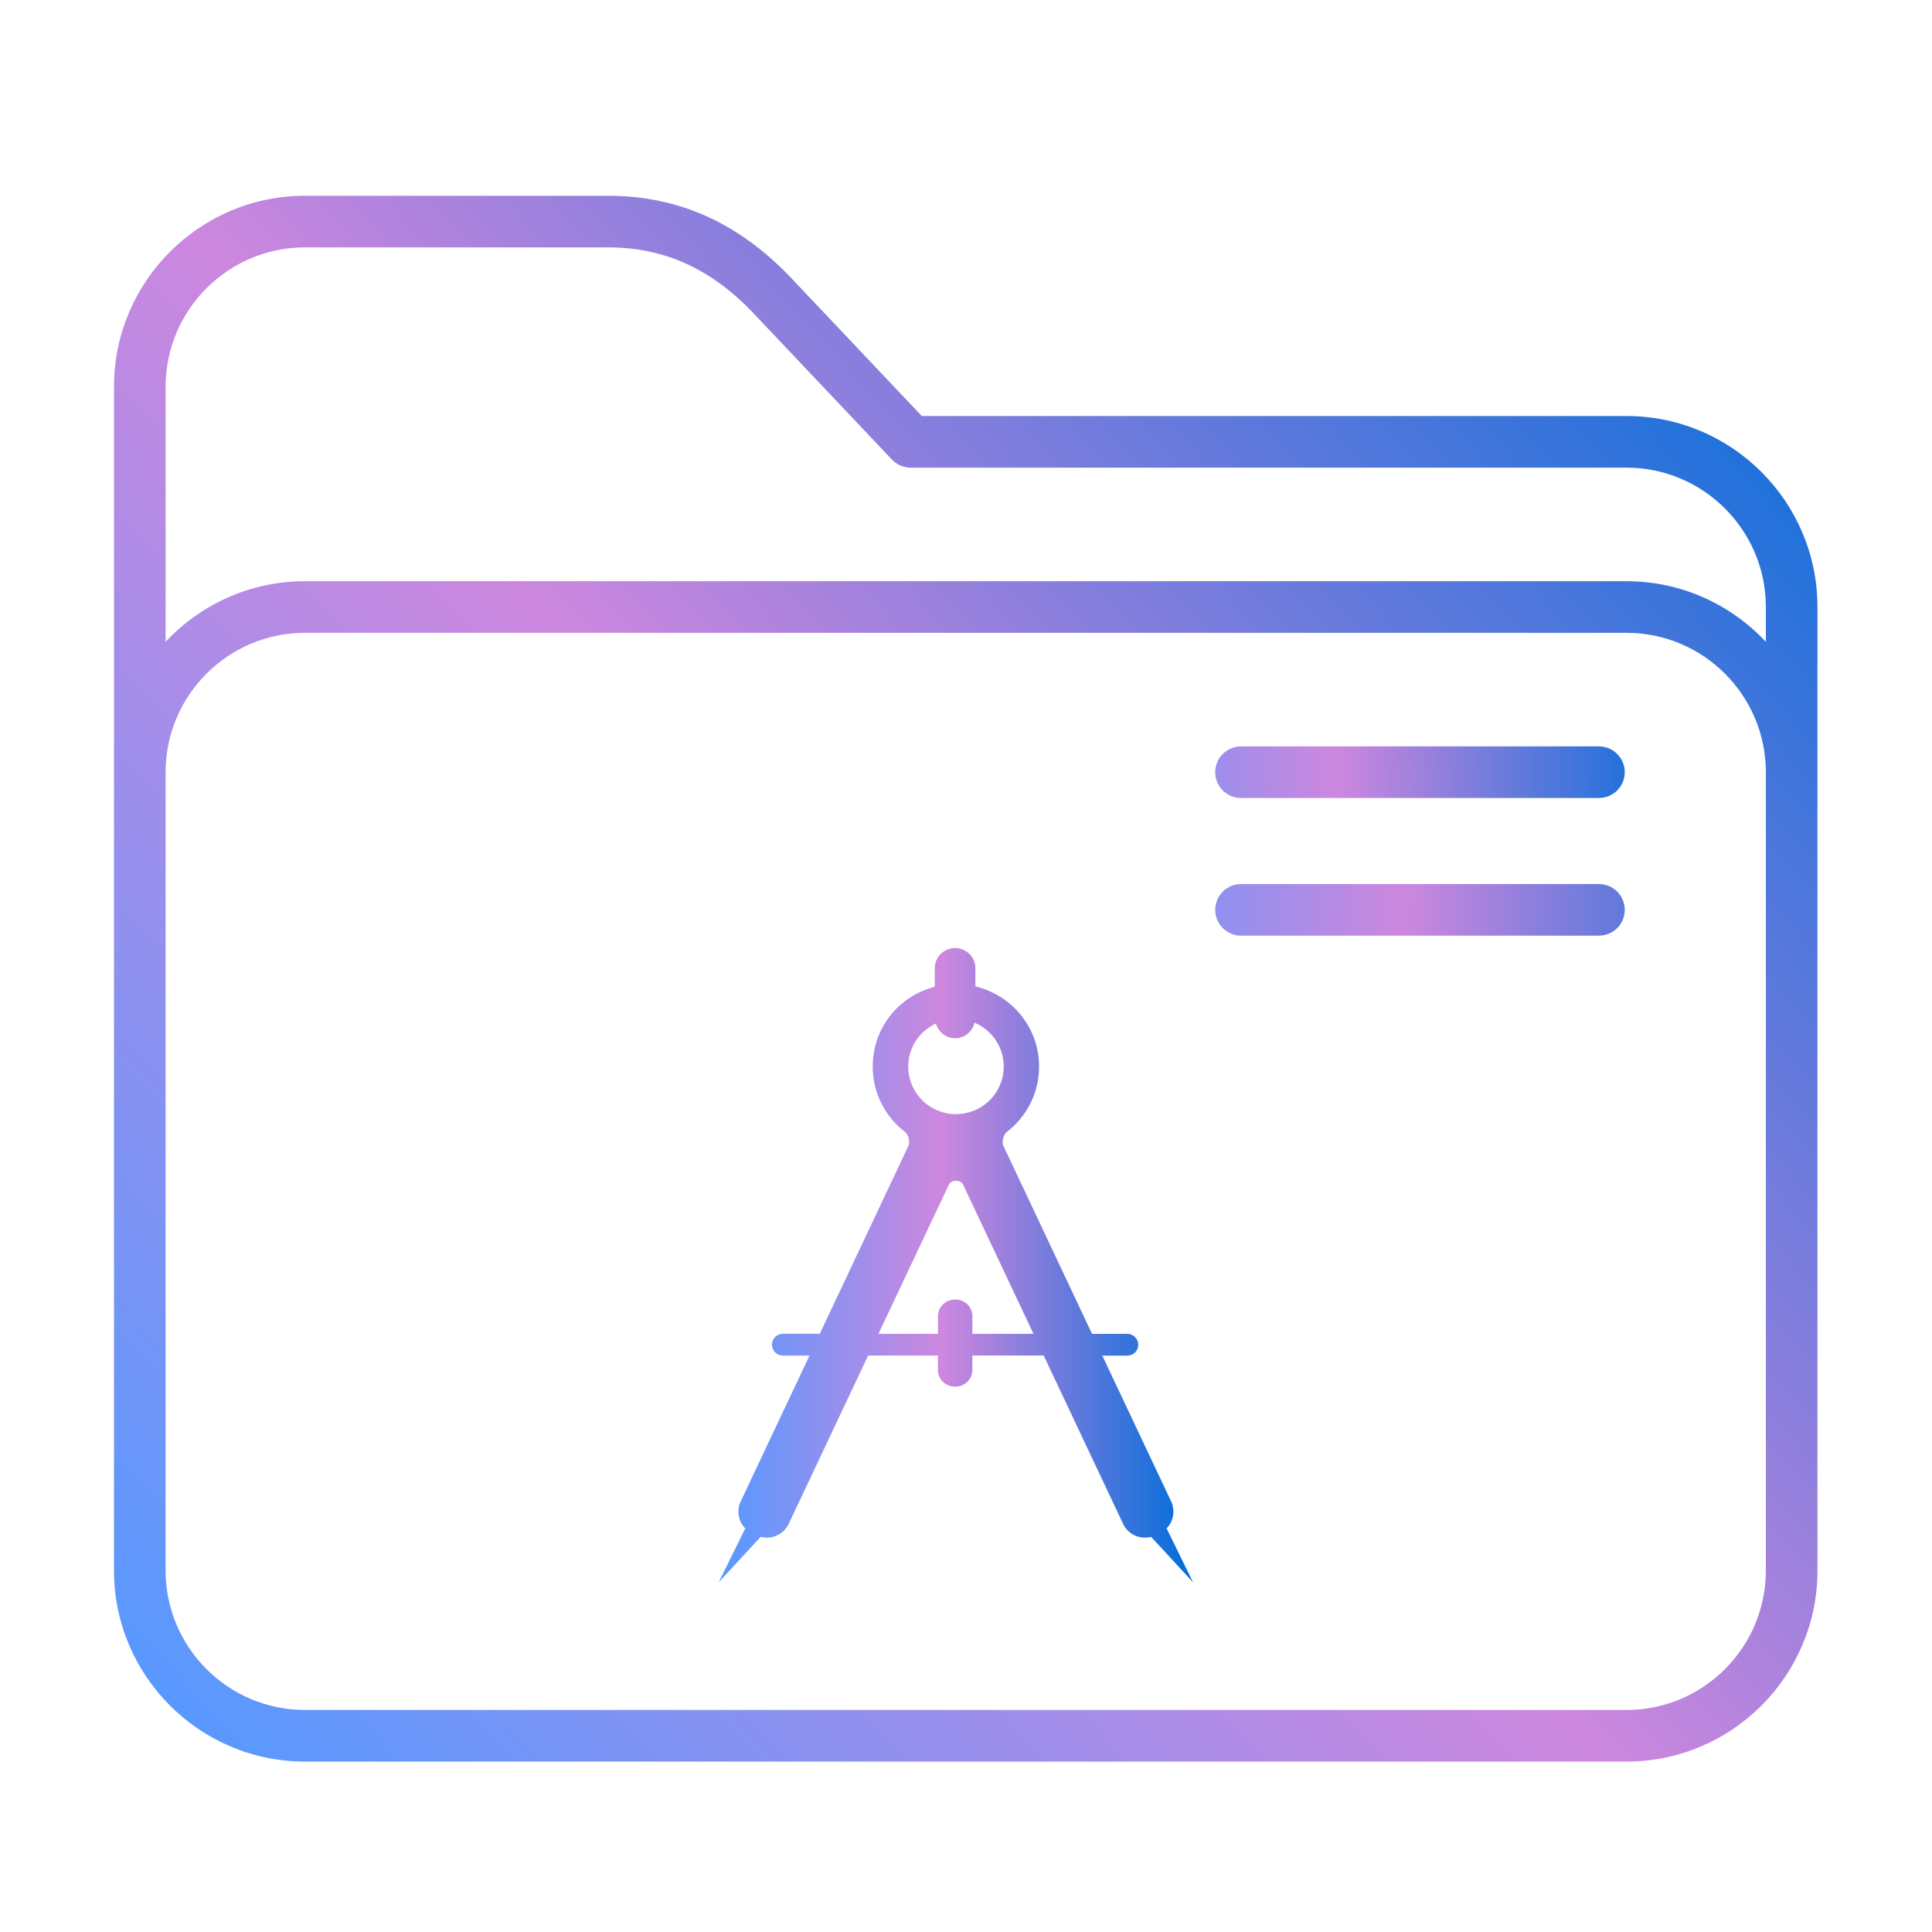<?xml version="1.0" encoding="UTF-8" standalone="no"?>
<svg
   inkscape:version="1.3.2 (091e20ef0f, 2023-11-25)"
   sodipodi:docname="folder-design.svg"
   id="svg12"
   version="1.1"
   viewBox="0 0 64 64"
   xmlns:inkscape="http://www.inkscape.org/namespaces/inkscape"
   xmlns:sodipodi="http://sodipodi.sourceforge.net/DTD/sodipodi-0.dtd"
   xmlns:xlink="http://www.w3.org/1999/xlink"
   xmlns="http://www.w3.org/2000/svg"
   xmlns:svg="http://www.w3.org/2000/svg"
   xmlns:rdf="http://www.w3.org/1999/02/22-rdf-syntax-ns#"
   xmlns:cc="http://creativecommons.org/ns#"
   xmlns:dc="http://purl.org/dc/elements/1.1/">
  <sodipodi:namedview
     inkscape:document-rotation="0"
     inkscape:current-layer="svg12"
     inkscape:window-maximized="1"
     inkscape:window-y="0"
     inkscape:window-x="0"
     inkscape:cy="34.024291"
     inkscape:cx="-7.6031936"
     inkscape:zoom="5.2609472"
     showgrid="false"
     id="namedview14"
     inkscape:window-height="996"
     inkscape:window-width="1920"
     inkscape:pageshadow="2"
     inkscape:pageopacity="0"
     guidetolerance="10"
     gridtolerance="10"
     objecttolerance="10"
     borderopacity="1"
     bordercolor="#666666"
     pagecolor="#ffffff"
     inkscape:showpageshadow="2"
     inkscape:pagecheckerboard="0"
     inkscape:deskcolor="#d1d1d1" />
  <defs
     id="defs3051">
    <linearGradient
       inkscape:collect="always"
       id="linearGradient2">
      <stop
         style="stop-color:#5599ff;stop-opacity:1"
         offset="0"
         id="stop1" />
      <stop
         style="stop-color:#cd87de;stop-opacity:1"
         offset="0.471"
         id="stop3" />
      <stop
         style="stop-color:#006dda;stop-opacity:1"
         offset="1"
         id="stop2" />
    </linearGradient>
    <linearGradient
       inkscape:collect="always"
       id="linearGradient842">
      <stop
         style="stop-color:#6db2c5;stop-opacity:1"
         offset="0"
         id="stop838" />
      <stop
         style="stop-color:#a3424b;stop-opacity:1"
         offset="1"
         id="stop840" />
    </linearGradient>
    <style
       id="current-color-scheme"
       type="text/css">
      .ColorScheme-Text {
        color:#31363b;
      }
      .ColorScheme-Background {
        color:#eff0f1;
      }
      .ColorScheme-Highlight {
        color:#3daee9;
      }
      .ColorScheme-ViewText {
        color:#31363b;
      }
      .ColorScheme-ViewBackground {
        color:#fcfcfc;
      }
      .ColorScheme-ViewHover {
        color:#93cee9;
      }
      .ColorScheme-ViewFocus{
        color:#3daee9;
      }
      .ColorScheme-ButtonText {
        color:#31363b;
      }
      .ColorScheme-ButtonBackground {
        color:#eff0f1;
      }
      .ColorScheme-ButtonHover {
        color:#93cee9;
      }
      .ColorScheme-ButtonFocus{
        color:#3daee9;
      }
      </style>
    <linearGradient
       inkscape:collect="always"
       xlink:href="#linearGradient842"
       id="linearGradient844"
       x1="0"
       y1="247.5"
       x2="495"
       y2="247.5"
       gradientUnits="userSpaceOnUse" />
    <linearGradient
       inkscape:collect="always"
       xlink:href="#linearGradient2"
       id="linearGradient838"
       gradientUnits="userSpaceOnUse"
       x1="10.924"
       y1="466.363"
       x2="486.99"
       y2="28.371" />
    <linearGradient
       inkscape:collect="always"
       xlink:href="#linearGradient2"
       id="linearGradient853"
       gradientUnits="userSpaceOnUse"
       x1="266.112"
       y1="192.614"
       x2="456.746"
       y2="185.962" />
    <linearGradient
       inkscape:collect="always"
       xlink:href="#linearGradient2"
       id="linearGradient855"
       gradientUnits="userSpaceOnUse"
       x1="267.775"
       y1="245.837"
       x2="495"
       y2="247.5" />
    <linearGradient
       inkscape:collect="always"
       xlink:href="#linearGradient2"
       id="linearGradient5"
       x1="23.808"
       y1="41.911"
       x2="39.521"
       y2="41.911"
       gradientUnits="userSpaceOnUse" />
  </defs>
  <g
     id="g8"
     transform="matrix(0.114,0,0,0.114,3.776,4.205)"
     style="fill-opacity:1;fill:url(#linearGradient844)">
    <path
       d="M 439.5,84 H 234.729 L 198.09,45.279 C 182.464,28.269 164.607,20 143.5,20 h -88 C 24.897,20 0,44.897 0,75.5 v 344 C 0,450.103 24.897,475 55.5,475 h 384 c 30.603,0 55.5,-24.897 55.5,-55.5 v -280 C 495,108.897 470.103,84 439.5,84 Z M 480,419.5 c 0,22.332 -18.168,40.5 -40.5,40.5 H 55.5 C 33.168,460 15,441.832 15,419.5 v -232 C 15,165.168 33.168,147 55.5,147 h 384 c 22.332,0 40.5,18.168 40.5,40.5 z M 439.5,132 H 55.5 C 39.536,132 25.135,138.784 15,149.61 V 75.5 C 15,53.168 33.168,35 55.5,35 h 88 c 16.92,0 30.768,6.503 43.579,20.465 0.026,0.028 0.052,0.057 0.079,0.084 l 38.895,41.105 C 227.469,98.151 229.439,99 231.5,99 h 208 c 22.332,0 40.5,18.168 40.5,40.5 v 10.11 C 469.865,138.784 455.464,132 439.5,132 Z"
       id="path2"
       style="fill-opacity:1;fill:url(#linearGradient838)" />
    <path
       d="m 431.5,180 h -104 c -4.142,0 -7.5,3.357 -7.5,7.5 0,4.143 3.358,7.5 7.5,7.5 h 104 c 4.142,0 7.5,-3.357 7.5,-7.5 0,-4.143 -3.358,-7.5 -7.5,-7.5 z"
       id="path4-3"
       style="fill:url(#linearGradient853);fill-opacity:1" />
    <path
       d="m 431.5,220 h -104 c -4.142,0 -7.5,3.357 -7.5,7.5 0,4.143 3.358,7.5 7.5,7.5 h 104 c 4.142,0 7.5,-3.357 7.5,-7.5 0,-4.143 -3.358,-7.5 -7.5,-7.5 z"
       id="path6-6"
       style="fill:url(#linearGradient855);fill-opacity:1" />
  </g>
  <path
     style="stroke-width:1;stroke:none;fill-opacity:1.0;fill:url(#linearGradient5);color:#232629;"
     d="m 31.64,31.405 c -0.371,0 -0.675,0.299 -0.675,0.67 v 0.613 c -1.195,0.307 -2.055,1.367 -2.055,2.641 0,0.892 0.426,1.686 1.091,2.185 0.071,0.084 0.114,0.189 0.114,0.307 0,0.034 3.1e-5,0.068 -0.005,0.1 l -2.954,6.262 h -1.222 c -0.199,0 -0.363,0.161 -0.363,0.36 v 0.002 c 0,0.199 0.164,0.36 0.363,0.36 h 0.882 l -2.281,4.835 c -0.144,0.307 -0.072,0.661 0.153,0.89 l -0.879,1.785 1.389,-1.505 c 0.369,0.096 0.763,-0.079 0.93,-0.433 l 2.63,-5.573 h 2.311 v 0.479 c 0,0.304 0.248,0.55 0.555,0.55 h 0.03 c 0.307,0 0.556,-0.246 0.556,-0.55 v -0.479 h 2.364 l 2.629,5.573 c 0.165,0.356 0.562,0.53 0.929,0.433 l 1.389,1.505 -0.876,-1.785 c 0.223,-0.229 0.295,-0.582 0.152,-0.89 L 36.515,44.907 h 0.828 c 0.202,0 0.363,-0.161 0.363,-0.36 0,-0.199 -0.161,-0.359 -0.363,-0.362 h -1.168 l -2.953,-6.262 c -0.005,-0.032 -0.005,-0.066 -0.005,-0.1 0,-0.116 0.043,-0.224 0.111,-0.307 0.665,-0.5 1.093,-1.293 1.093,-2.185 0,-1.292 -0.9,-2.365 -2.11,-2.656 v -0.599 c 0,-0.371 -0.3,-0.67 -0.673,-0.67 z m 0.642,2.473 c 0.569,0.239 0.968,0.799 0.968,1.452 0,0.871 -0.707,1.577 -1.582,1.577 -0.879,0 -1.582,-0.706 -1.582,-1.577 0,-0.632 0.376,-1.174 0.918,-1.425 0.08,0.28 0.329,0.489 0.637,0.489 0.316,-1e-6 0.57,-0.222 0.642,-0.516 z m -0.627,5.236 h 0.013 0.013 c 0.086,0 0.162,0.04 0.209,0.1 l 2.346,4.971 h -2.024 v -0.582 c 0,-0.307 -0.249,-0.553 -0.556,-0.553 h -0.03 c -0.307,10e-7 -0.555,0.249 -0.555,0.553 v 0.582 h -1.971 l 2.346,-4.971 c 0.049,-0.062 0.124,-0.1 0.21,-0.1 z"
     class="ColorScheme-Text"
     id="path5" />
</svg>

